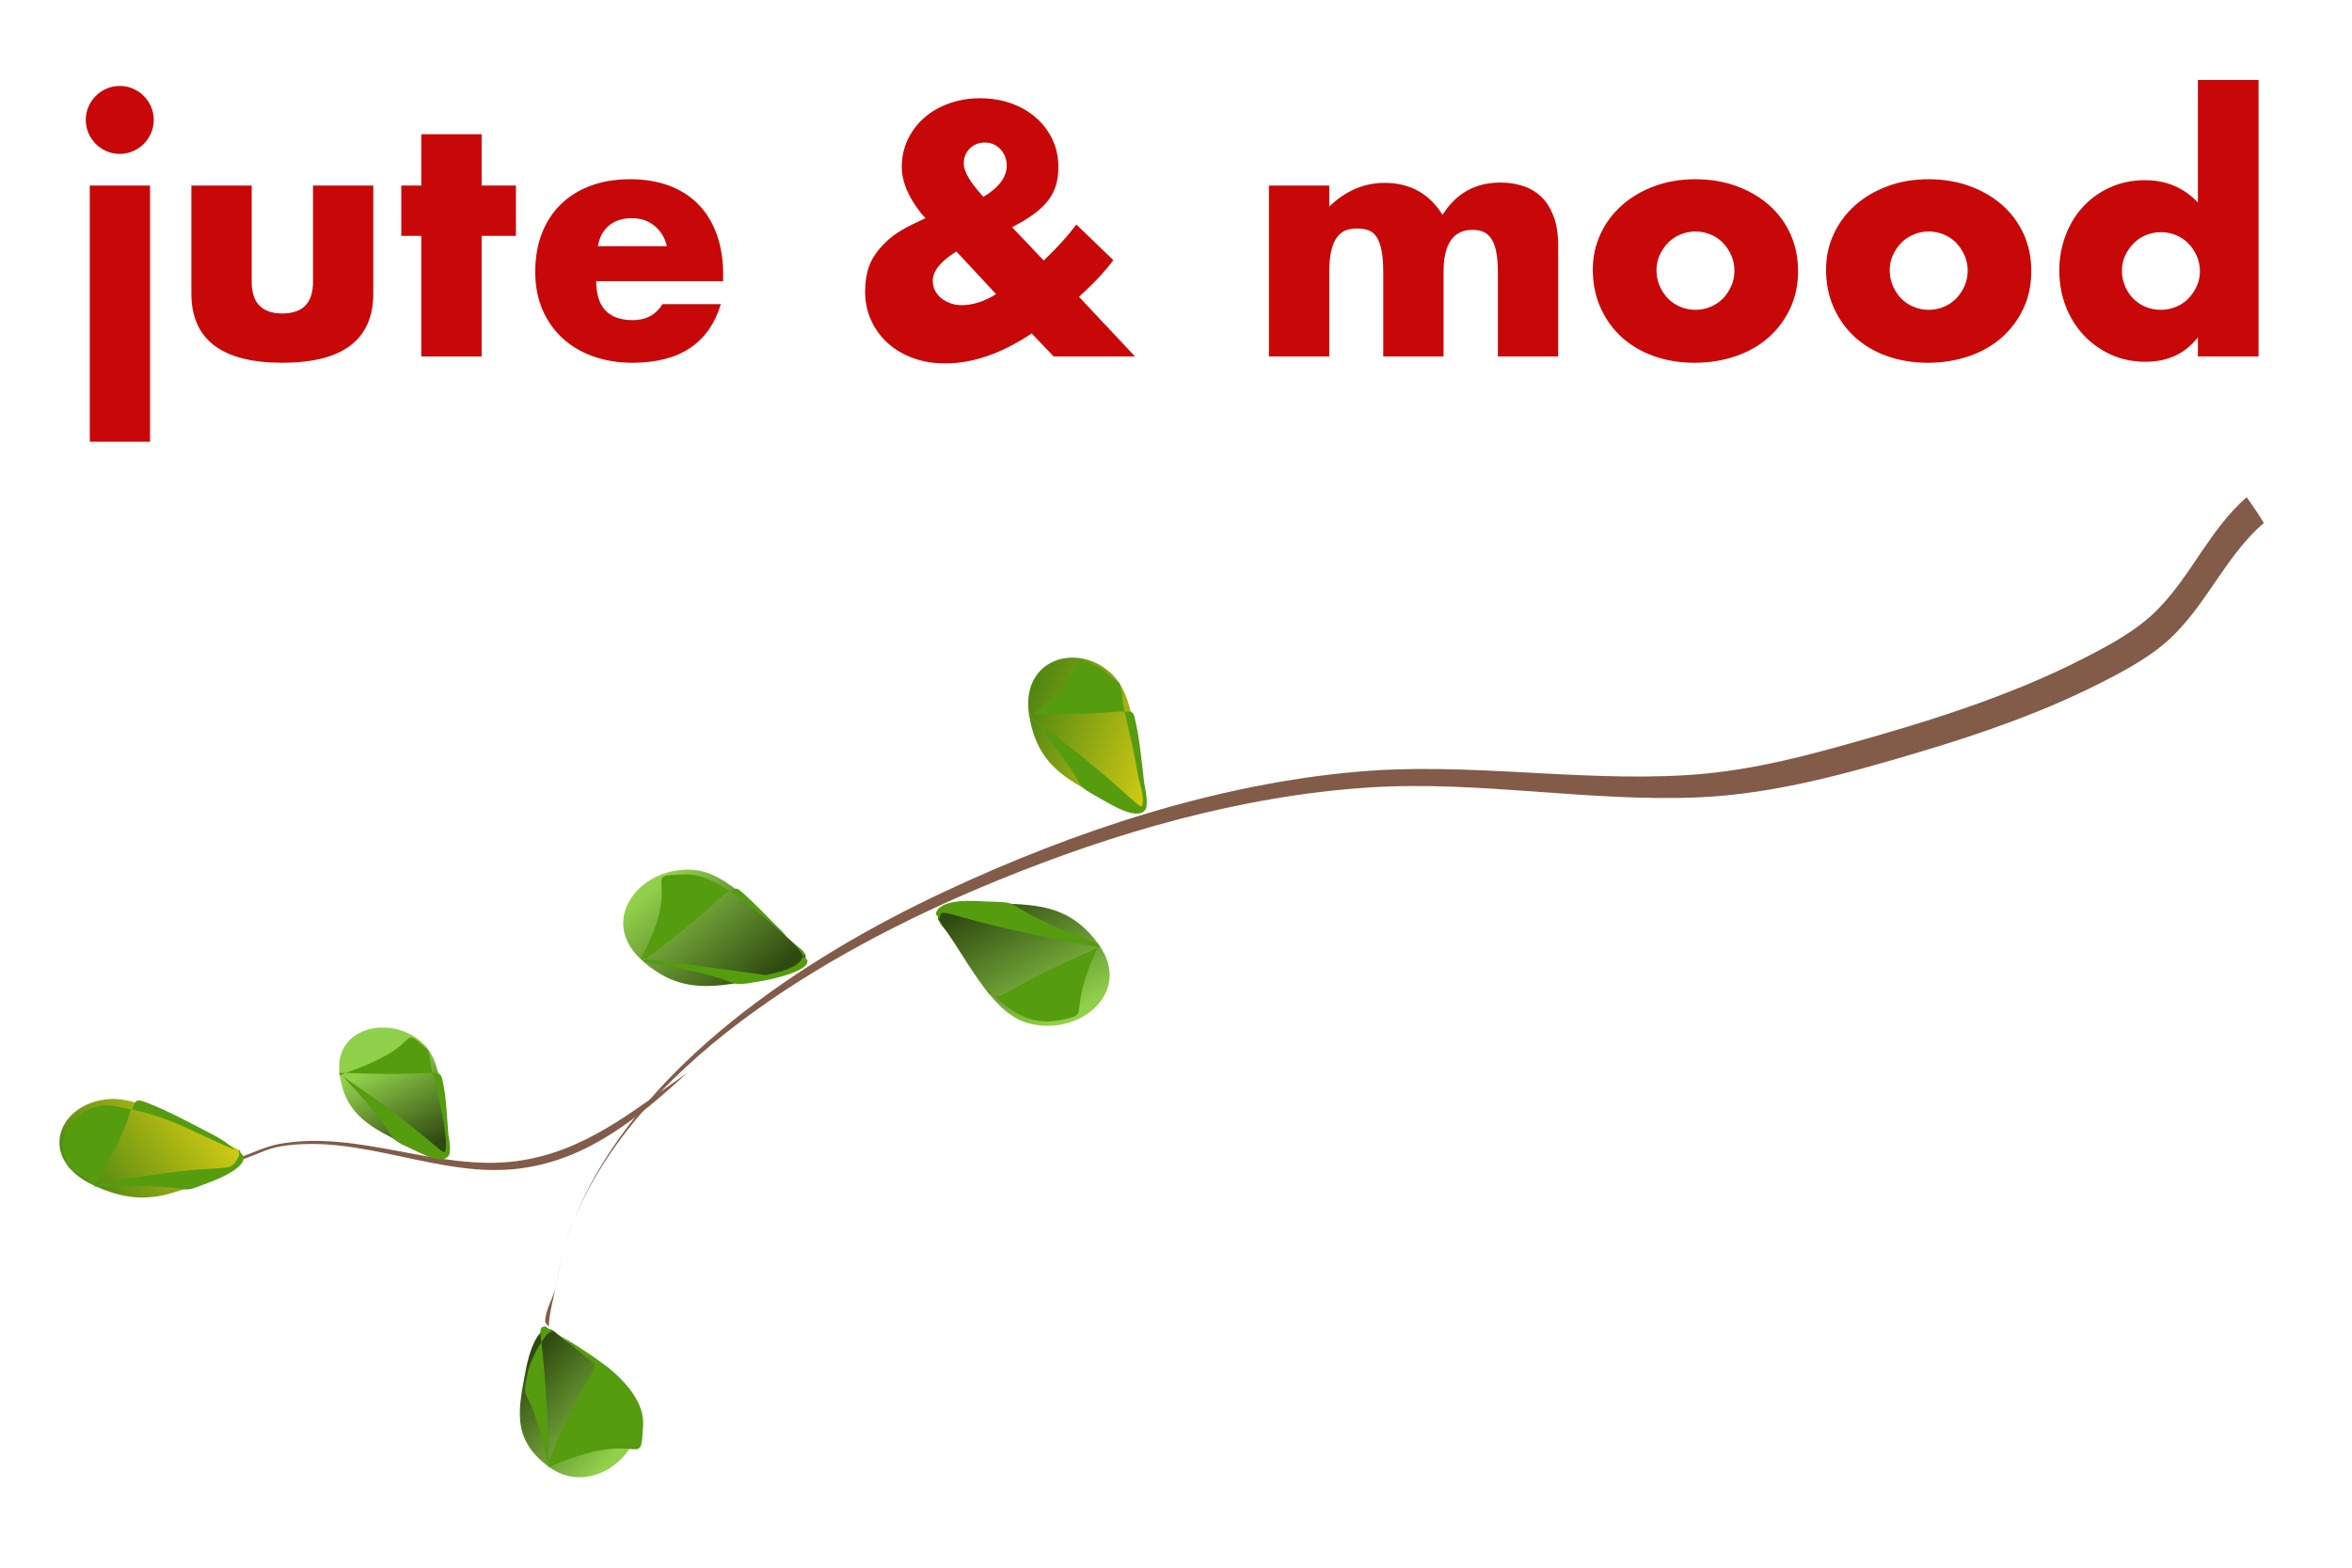 <?xml version="1.0" encoding="UTF-8" standalone="no"?>
<!DOCTYPE svg PUBLIC "-//W3C//DTD SVG 1.1//EN" "http://www.w3.org/Graphics/SVG/1.1/DTD/svg11.dtd">
<!-- Created with Vectornator (http://vectornator.io/) -->
<svg height="100%" stroke-miterlimit="10" style="fill-rule:nonzero;clip-rule:evenodd;stroke-linecap:round;stroke-linejoin:round;" version="1.1" viewBox="0 0 60 40" width="100%" xml:space="preserve" xmlns="http://www.w3.org/2000/svg" xmlns:vectornator="http://vectornator.io" xmlns:xlink="http://www.w3.org/1999/xlink">
<defs>
<clipPath id="TextBounds">
<rect height="15.463" width="59.609" x="0.263" y="0.263"/>
</clipPath>
<linearGradient gradientTransform="matrix(-0.952 -0.296 0.315 -0.894 27.022 68.163)" gradientUnits="userSpaceOnUse" id="LinearGradient" x1="20.745" x2="23.819" y1="28.642" y2="29.892">
<stop offset="0" stop-color="#91d04b"/>
<stop offset="1" stop-color="#2f4a10"/>
</linearGradient>
<linearGradient gradientTransform="matrix(-0.269 -0.996 -1.076 0.122 63.089 43.375)" gradientUnits="userSpaceOnUse" id="LinearGradient_2" x1="20.745" x2="23.819" y1="28.642" y2="29.892">
<stop offset="0" stop-color="#91d04b"/>
<stop offset="1" stop-color="#2f4a10"/>
</linearGradient>
<linearGradient gradientTransform="matrix(0.494 0.92 1.023 -0.331 -22.354 12.577)" gradientUnits="userSpaceOnUse" id="LinearGradient_3" x1="20.745" x2="23.819" y1="28.642" y2="29.892">
<stop offset="0" stop-color="#91d04b"/>
<stop offset="1" stop-color="#2f4a10"/>
</linearGradient>
<linearGradient gradientTransform="matrix(-0.185 0.828 0.839 0.292 -9.732 0.808)" gradientUnits="userSpaceOnUse" id="LinearGradient_4" x1="21.921" x2="23.819" y1="28.033" y2="29.892">
<stop offset="0" stop-color="#91d04b"/>
<stop offset="1" stop-color="#2f4a10"/>
</linearGradient>
<linearGradient gradientTransform="matrix(-1.226 0.524 -0.815 -1.096 68.938 37.607)" gradientUnits="userSpaceOnUse" id="LinearGradient_5" x1="35.084" x2="37.97" y1="25.153" y2="25.153">
<stop offset="0" stop-color="#d2cb14"/>
<stop offset="0.998" stop-color="#4f8612"/>
</linearGradient>
<linearGradient gradientTransform="matrix(-1.176 -0.613 0.498 -1.246 58.376 72.336)" gradientUnits="userSpaceOnUse" id="LinearGradient_6" x1="35.084" x2="37.97" y1="25.153" y2="25.153">
<stop offset="0" stop-color="#d2cb14"/>
<stop offset="0.998" stop-color="#4f8612"/>
</linearGradient>
</defs>
<g id="Layer-1" vectornator:layerName="Layer 1">
<g fill="#c80808" opacity="1" stroke="none">
<path clip-path="url(#TextBounds)" d="M3.828 4.734L3.828 11.271L2.29 11.271L2.29 4.734L3.828 4.734ZM2.188 3.06C2.188 2.941 2.211 2.829 2.256 2.724C2.301 2.619 2.364 2.527 2.443 2.448C2.522 2.368 2.614 2.306 2.719 2.261C2.824 2.215 2.936 2.193 3.055 2.193C3.174 2.193 3.286 2.215 3.391 2.261C3.495 2.306 3.588 2.368 3.667 2.448C3.746 2.527 3.809 2.619 3.854 2.724C3.899 2.829 3.922 2.941 3.922 3.06C3.922 3.179 3.899 3.29 3.854 3.395C3.809 3.5 3.746 3.592 3.667 3.672C3.588 3.751 3.495 3.813 3.391 3.859C3.286 3.904 3.174 3.927 3.055 3.927C2.936 3.927 2.824 3.904 2.719 3.859C2.614 3.813 2.522 3.751 2.443 3.672C2.364 3.592 2.301 3.5 2.256 3.395C2.211 3.29 2.188 3.179 2.188 3.06Z"/>
<path clip-path="url(#TextBounds)" d="M6.421 4.734L6.421 7.191C6.421 7.729 6.682 7.998 7.203 7.998C7.724 7.998 7.985 7.729 7.985 7.191L7.985 4.734L9.523 4.734L9.523 7.488C9.523 8.077 9.329 8.519 8.941 8.814C8.553 9.109 7.974 9.256 7.203 9.256C6.432 9.256 5.853 9.109 5.465 8.814C5.076 8.519 4.882 8.077 4.882 7.488L4.882 4.734L6.421 4.734Z"/>
<path clip-path="url(#TextBounds)" d="M12.286 6.018L12.286 9.095L10.747 9.095L10.747 6.018L10.237 6.018L10.237 4.734L10.747 4.734L10.747 3.425L12.286 3.425L12.286 4.734L13.161 4.734L13.161 6.018L12.286 6.018Z"/>
<path clip-path="url(#TextBounds)" d="M17.012 6.281C16.961 6.066 16.856 5.893 16.697 5.763C16.539 5.632 16.346 5.567 16.119 5.567C15.881 5.567 15.687 5.629 15.537 5.754C15.387 5.879 15.292 6.054 15.252 6.281L17.012 6.281ZM15.21 7.174C15.21 7.837 15.521 8.168 16.145 8.168C16.479 8.168 16.731 8.032 16.901 7.76L18.389 7.76C18.088 8.757 17.338 9.256 16.136 9.256C15.768 9.256 15.431 9.201 15.125 9.09C14.819 8.98 14.557 8.823 14.339 8.619C14.12 8.415 13.952 8.171 13.833 7.888C13.714 7.604 13.654 7.287 13.654 6.936C13.654 6.573 13.711 6.246 13.824 5.954C13.938 5.662 14.099 5.414 14.309 5.21C14.518 5.006 14.772 4.849 15.07 4.738C15.367 4.628 15.703 4.573 16.077 4.573C16.445 4.573 16.777 4.628 17.071 4.738C17.366 4.849 17.615 5.009 17.819 5.219C18.023 5.428 18.179 5.685 18.287 5.988C18.395 6.291 18.448 6.632 18.448 7.012L18.448 7.174L15.21 7.174Z"/>
<path clip-path="url(#TextBounds)" d="M25.087 5.023C25.483 4.785 25.682 4.519 25.682 4.224C25.682 4.065 25.629 3.928 25.525 3.812C25.42 3.696 25.285 3.638 25.121 3.638C24.968 3.638 24.84 3.689 24.738 3.791C24.636 3.893 24.585 4.02 24.585 4.173C24.585 4.377 24.753 4.66 25.087 5.023ZM24.398 6.417C23.996 6.666 23.795 6.916 23.795 7.165C23.795 7.256 23.815 7.339 23.854 7.416C23.894 7.492 23.948 7.557 24.016 7.611C24.084 7.665 24.162 7.708 24.25 7.739C24.337 7.77 24.432 7.786 24.534 7.786C24.818 7.786 25.11 7.692 25.41 7.505L24.398 6.417ZM26.625 6.647C26.965 6.324 27.243 6.018 27.458 5.729L28.402 6.638C28.305 6.768 28.196 6.9 28.075 7.033C27.953 7.166 27.812 7.307 27.654 7.454L27.526 7.573L28.954 9.095L26.88 9.095L26.319 8.508C25.554 9.018 24.82 9.273 24.118 9.273C23.817 9.273 23.543 9.228 23.293 9.137C23.044 9.046 22.829 8.919 22.647 8.755C22.466 8.59 22.324 8.396 22.222 8.172C22.12 7.948 22.069 7.703 22.069 7.437C22.069 7.199 22.102 6.988 22.167 6.804C22.232 6.62 22.344 6.443 22.503 6.273C22.622 6.142 22.754 6.03 22.898 5.937C23.043 5.843 23.22 5.748 23.429 5.652L23.608 5.567L23.497 5.44C23.169 5.026 23.004 4.632 23.004 4.258C23.004 4.009 23.055 3.776 23.157 3.561C23.259 3.346 23.4 3.16 23.578 3.004C23.757 2.848 23.968 2.727 24.211 2.639C24.455 2.551 24.718 2.507 25.002 2.507C25.291 2.507 25.557 2.551 25.801 2.639C26.044 2.727 26.256 2.85 26.434 3.009C26.613 3.167 26.751 3.353 26.851 3.565C26.95 3.778 26.999 4.009 26.999 4.258C26.999 4.428 26.98 4.582 26.94 4.721C26.9 4.86 26.834 4.99 26.74 5.112C26.647 5.234 26.525 5.35 26.375 5.461C26.224 5.571 26.039 5.683 25.818 5.797L26.625 6.647Z"/>
<path clip-path="url(#TextBounds)" d="M32.371 4.734L33.91 4.734L33.91 5.27C34.329 4.867 34.8 4.666 35.321 4.666C35.967 4.666 36.46 4.938 36.8 5.482C37.145 4.932 37.639 4.658 38.279 4.658C38.483 4.658 38.675 4.687 38.857 4.747C39.038 4.806 39.194 4.9 39.324 5.027C39.455 5.155 39.558 5.321 39.635 5.525C39.711 5.729 39.749 5.975 39.749 6.264L39.749 9.095L38.211 9.095L38.211 6.944C38.211 6.723 38.195 6.542 38.164 6.4C38.133 6.258 38.088 6.148 38.028 6.069C37.969 5.989 37.899 5.935 37.82 5.907C37.74 5.879 37.656 5.865 37.565 5.865C37.072 5.865 36.825 6.224 36.825 6.944L36.825 9.095L35.287 9.095L35.287 6.944C35.287 6.723 35.273 6.54 35.244 6.396C35.216 6.251 35.175 6.137 35.121 6.052C35.067 5.967 34.998 5.908 34.913 5.877C34.828 5.846 34.729 5.831 34.615 5.831C34.519 5.831 34.428 5.845 34.343 5.873C34.258 5.901 34.183 5.957 34.118 6.039C34.053 6.121 34.002 6.234 33.965 6.379C33.928 6.523 33.91 6.712 33.91 6.944L33.91 9.095L32.371 9.095L32.371 4.734Z"/>
<path clip-path="url(#TextBounds)" d="M42.257 6.893C42.257 7.04 42.284 7.175 42.338 7.297C42.391 7.419 42.462 7.525 42.55 7.616C42.638 7.706 42.743 7.777 42.865 7.828C42.986 7.879 43.115 7.905 43.251 7.905C43.387 7.905 43.516 7.879 43.638 7.828C43.76 7.777 43.865 7.706 43.953 7.616C44.04 7.525 44.111 7.419 44.165 7.297C44.219 7.175 44.246 7.043 44.246 6.902C44.246 6.766 44.219 6.637 44.165 6.515C44.111 6.393 44.04 6.287 43.953 6.196C43.865 6.105 43.76 6.035 43.638 5.984C43.516 5.933 43.387 5.907 43.251 5.907C43.115 5.907 42.986 5.933 42.865 5.984C42.743 6.035 42.638 6.105 42.55 6.196C42.462 6.287 42.391 6.392 42.338 6.511C42.284 6.63 42.257 6.757 42.257 6.893ZM40.633 6.876C40.633 6.553 40.699 6.251 40.829 5.971C40.959 5.69 41.141 5.447 41.373 5.24C41.605 5.033 41.881 4.87 42.202 4.751C42.522 4.632 42.872 4.573 43.251 4.573C43.625 4.573 43.972 4.631 44.293 4.747C44.613 4.863 44.89 5.024 45.126 5.231C45.361 5.438 45.544 5.685 45.674 5.971C45.804 6.257 45.869 6.573 45.869 6.919C45.869 7.264 45.803 7.58 45.67 7.866C45.536 8.152 45.354 8.399 45.121 8.606C44.889 8.813 44.61 8.973 44.284 9.086C43.958 9.199 43.605 9.256 43.226 9.256C42.852 9.256 42.506 9.199 42.189 9.086C41.871 8.973 41.598 8.811 41.369 8.602C41.139 8.392 40.959 8.141 40.829 7.849C40.699 7.557 40.633 7.233 40.633 6.876Z"/>
<path clip-path="url(#TextBounds)" d="M48.207 6.893C48.207 7.04 48.234 7.175 48.288 7.297C48.341 7.419 48.412 7.525 48.5 7.616C48.588 7.706 48.693 7.777 48.815 7.828C48.936 7.879 49.065 7.905 49.201 7.905C49.337 7.905 49.466 7.879 49.588 7.828C49.71 7.777 49.815 7.706 49.903 7.616C49.99 7.525 50.061 7.419 50.115 7.297C50.169 7.175 50.196 7.043 50.196 6.902C50.196 6.766 50.169 6.637 50.115 6.515C50.061 6.393 49.99 6.287 49.903 6.196C49.815 6.105 49.71 6.035 49.588 5.984C49.466 5.933 49.337 5.907 49.201 5.907C49.065 5.907 48.936 5.933 48.815 5.984C48.693 6.035 48.588 6.105 48.5 6.196C48.412 6.287 48.341 6.392 48.288 6.511C48.234 6.63 48.207 6.757 48.207 6.893ZM46.583 6.876C46.583 6.553 46.648 6.251 46.779 5.971C46.909 5.69 47.09 5.447 47.323 5.24C47.555 5.033 47.831 4.87 48.152 4.751C48.472 4.632 48.822 4.573 49.201 4.573C49.575 4.573 49.922 4.631 50.243 4.747C50.563 4.863 50.84 5.024 51.076 5.231C51.311 5.438 51.493 5.685 51.624 5.971C51.754 6.257 51.819 6.573 51.819 6.919C51.819 7.264 51.753 7.58 51.62 7.866C51.486 8.152 51.304 8.399 51.071 8.606C50.839 8.813 50.56 8.973 50.234 9.086C49.908 9.199 49.556 9.256 49.176 9.256C48.802 9.256 48.456 9.199 48.139 9.086C47.822 8.973 47.548 8.811 47.319 8.602C47.089 8.392 46.909 8.141 46.779 7.849C46.648 7.557 46.583 7.233 46.583 6.876Z"/>
<path clip-path="url(#TextBounds)" d="M54.131 6.902C54.131 7.043 54.157 7.175 54.208 7.297C54.259 7.419 54.328 7.525 54.416 7.616C54.504 7.706 54.609 7.777 54.731 7.828C54.852 7.879 54.984 7.905 55.126 7.905C55.262 7.905 55.391 7.879 55.513 7.828C55.634 7.777 55.739 7.706 55.827 7.616C55.915 7.525 55.986 7.42 56.04 7.301C56.093 7.182 56.12 7.055 56.12 6.919C56.12 6.783 56.093 6.654 56.04 6.532C55.986 6.41 55.915 6.304 55.827 6.213C55.739 6.122 55.634 6.052 55.513 6.001C55.391 5.95 55.262 5.924 55.126 5.924C54.99 5.924 54.861 5.95 54.739 6.001C54.617 6.052 54.512 6.122 54.425 6.213C54.337 6.304 54.266 6.407 54.212 6.523C54.158 6.639 54.131 6.766 54.131 6.902ZM56.069 2.04L57.616 2.04L57.616 9.095L56.069 9.095L56.069 8.61C55.741 9.024 55.296 9.231 54.735 9.231C54.417 9.231 54.126 9.171 53.859 9.052C53.593 8.933 53.361 8.769 53.162 8.559C52.964 8.349 52.81 8.103 52.699 7.82C52.589 7.536 52.533 7.23 52.533 6.902C52.533 6.59 52.586 6.294 52.691 6.013C52.795 5.733 52.944 5.488 53.137 5.278C53.33 5.068 53.56 4.903 53.83 4.781C54.099 4.659 54.395 4.598 54.718 4.598C55.262 4.598 55.712 4.788 56.069 5.168L56.069 2.04Z"/>
</g>
<g opacity="1">
<g opacity="1">
<path d="M57.312 12.688C56.367 13.51 55.905 14.682 55.031 15.562C54.511 16.086 53.837 16.447 53.188 16.781C51.228 17.79 49.083 18.443 46.969 19.031C45.631 19.404 44.358 19.701 42.969 19.781C40.196 19.941 37.429 19.447 34.656 19.688C31.017 20.003 27.382 21.21 24.094 22.75C20.546 24.412 16.243 27.199 14.656 31.094C16.427 26.884 21.564 24.052 25.438 22.469C28.44 21.241 31.654 20.308 34.906 20.094C37.716 19.908 40.535 20.467 43.344 20.344C45.273 20.259 47.126 19.736 48.969 19.188C50.557 18.715 52.144 18.161 53.625 17.406C54.276 17.074 54.948 16.71 55.469 16.188C56.344 15.31 56.804 14.165 57.75 13.344C57.752 13.342 57.653 13.18 57.531 13C57.41 12.82 57.314 12.686 57.312 12.688ZM14.656 31.094C14.43 31.632 14.293 32.196 14.188 32.781C14.286 32.194 14.436 31.634 14.656 31.094ZM14.188 32.781C14.133 33.109 13.918 33.376 13.906 33.719C13.906 33.719 13.913 33.745 13.938 33.781C13.962 33.818 14 33.844 14 33.844C14.013 33.471 14.124 33.137 14.188 32.781Z" fill="#825c49" stroke="none"/>
</g>
<g opacity="1">
<path d="M17.531 27.375C16.152 28.34 14.916 29.392 13.188 29.625C11.169 29.897 9.148 28.818 7.125 29.188C6.779 29.251 6.457 29.413 6.125 29.531C6.125 29.531 6.118 29.552 6.125 29.562C6.132 29.573 6.156 29.594 6.156 29.594C6.493 29.483 6.807 29.307 7.156 29.25C9.224 28.912 11.227 30.086 13.281 29.812C15.011 29.582 16.288 28.514 17.531 27.375Z" fill="#825c49" stroke="none"/>
</g>
<g opacity="1">
<path d="M13.976 37.41C15.072 38.24 16.489 37.085 16.287 35.96C16.145 35.17 14.748 34.506 14.183 34.006C13.712 33.589 13.459 34.701 13.416 34.938C13.239 35.906 13.02 36.685 13.976 37.41Z" fill="url(#LinearGradient)" fill-rule="nonzero" stroke="none"/>
<path d="M13.906 33.844C13.743 33.858 13.78 33.968 13.812 34.25C13.907 34.119 13.98 33.934 14.125 34C14.062 33.972 13.939 33.841 13.906 33.844ZM14.125 34C14.426 34.138 14.764 34.497 15.031 34.688C15.409 34.956 15.019 34.769 14 37.281C14.002 37.366 13.998 37.348 14 37.438C16.398 36.368 16.331 37.619 16.406 36.375C16.442 35.785 15.957 35.255 15.531 34.906C15.342 34.751 14.516 34.176 14.125 34ZM14 37.281C13.95 35.416 13.854 34.609 13.812 34.25C13.632 34.5 13.498 34.858 13.469 35C13.268 35.969 13.477 35.034 13.969 37.344C13.984 37.307 13.985 37.317 14 37.281Z" fill="#559c0f" stroke="none"/>
</g>
<g opacity="1">
<path d="M28.039 24.115C28.924 25.366 27.449 26.515 26.145 26.08C25.228 25.775 24.563 24.264 24.022 23.604C23.572 23.055 24.899 23.04 25.181 23.047C26.333 23.076 27.267 23.024 28.039 24.115Z" fill="url(#LinearGradient_2)" fill-rule="nonzero" stroke="none"/>
<path d="M24.438 23C24.162 23.031 23.911 23.121 23.875 23.312C23.868 23.351 23.951 23.39 23.969 23.438C24.02 23.048 24.026 23.47 28 24.156C27.992 24.172 28.008 24.172 28 24.188C28.036 24.172 28.025 24.172 28.062 24.156C28.063 24.156 28.042 24.14 28.031 24.125C28.019 24.107 28.031 24.094 28.031 24.094C25.151 22.992 26.345 23.036 25.125 23C25.004 22.996 24.713 22.969 24.438 23ZM28 24.188C25.542 25.236 25.53 25.587 25.312 25.344C25.774 25.824 26.31 26.173 27.031 26.031C27.919 25.856 27.159 25.959 28 24.188ZM25.312 25.344C25.24 25.268 25.161 25.208 25.094 25.125C25.142 25.194 25.168 25.276 25.219 25.344C25.253 25.389 25.288 25.316 25.312 25.344ZM23.969 23.469C23.963 23.489 23.957 23.515 23.969 23.531C24.08 23.688 24.207 23.838 24.312 24C24.239 23.892 24.053 23.664 23.969 23.469Z" fill="#559c0f" stroke="none"/>
</g>
<g opacity="1">
<path d="M16.368 24.495C15.212 23.448 16.385 22.036 17.761 22.203C18.727 22.321 19.728 23.666 20.41 24.204C20.978 24.652 19.685 24.928 19.408 24.977C18.276 25.175 17.376 25.409 16.368 24.495Z" fill="url(#LinearGradient_3)" fill-rule="nonzero" stroke="none"/>
<path d="M17.5 22.312C16.214 22.34 17.507 22.326 16.344 24.469C16.467 24.484 16.355 24.454 16.469 24.469C18.214 23.168 18.437 22.771 18.625 22.75C18.279 22.525 17.935 22.303 17.5 22.312ZM18.625 22.75C19.165 23.1 19.677 23.553 20.125 23.969C20.062 23.915 20.02 23.831 19.969 23.781C19.599 23.427 19.267 23.05 18.875 22.719C18.741 22.605 18.689 22.743 18.625 22.75ZM16.469 24.469C16.429 24.498 16.448 24.501 16.406 24.531C19.394 25.038 18.258 25.231 19.438 25.031C19.584 25.007 20.68 24.788 20.594 24.5C20.581 24.459 20.521 24.445 20.5 24.406C20.487 24.416 20.474 24.426 20.469 24.438C20.337 24.724 19.819 24.811 19.562 24.875C19.497 24.891 19.332 24.83 16.469 24.469ZM20.5 24.406C20.521 24.391 20.543 24.36 20.531 24.344C20.429 24.201 20.29 24.114 20.156 24C20.295 24.119 20.416 24.252 20.5 24.406Z" fill="#559c0f" stroke="none"/>
</g>
<g opacity="1">
<path d="M8.664 27.415C8.493 26.181 10.019 25.859 10.812 26.642C11.369 27.192 11.278 28.539 11.423 29.216C11.544 29.781 10.561 29.32 10.356 29.215C9.52 28.786 8.813 28.492 8.664 27.415Z" fill="url(#LinearGradient_4)" fill-rule="nonzero" stroke="none"/>
<path d="M10.312 26.594C10.152 26.758 9.733 27.063 8.812 27.375C10.309 27.439 10.844 27.368 11.031 27.375C10.975 27.177 10.963 26.833 10.906 26.781C10.493 26.404 10.486 26.416 10.312 26.594ZM11.031 27.375C11.207 27.997 11.398 28.921 11.375 29.25C11.347 29.659 11.353 29.232 8.75 27.469C10.423 29.224 9.634 28.928 10.562 29.344C10.726 29.417 11.258 29.721 11.438 29.5C11.531 29.386 11.443 28.993 11.438 28.938C11.395 28.471 11.392 27.989 11.281 27.531C11.238 27.35 11.134 27.379 11.031 27.375ZM8.812 27.375C8.73 27.372 8.745 27.38 8.656 27.375C8.656 27.375 8.646 27.391 8.656 27.406C8.676 27.427 8.668 27.417 8.688 27.438C8.772 27.412 8.736 27.401 8.812 27.375Z" fill="#559c0f" stroke="none"/>
</g>
<g opacity="1">
<path d="M2.386 30.243C0.939 29.566 1.46 28.154 2.769 28.044C3.688 27.967 5.108 28.925 5.931 29.256C6.616 29.532 5.552 30.003 5.32 30.095C4.372 30.471 3.647 30.834 2.386 30.243Z" fill="url(#LinearGradient_5)" fill-rule="nonzero" stroke="none"/>
<path d="M3.719 28.125C3.467 28.029 3.455 28.072 3.375 28.312C3.957 28.428 4.521 28.657 5.031 28.906C5.345 29.059 5.68 29.203 6 29.344C5.83 29.185 5.661 29.069 5.406 28.938C4.849 28.651 4.306 28.349 3.719 28.125ZM2.531 28.219C1.839 28.368 1.365 29.046 1.719 29.719C1.808 29.888 1.729 29.735 2.375 30.219C2.412 30.212 2.402 30.226 2.438 30.219C3.045 29.202 3.25 28.599 3.344 28.312C3.077 28.263 2.802 28.16 2.531 28.219ZM2.438 30.219C2.417 30.252 2.427 30.247 2.406 30.281C5.363 30.166 4.29 30.576 5.375 30.156C5.524 30.099 6.368 29.767 6.188 29.469C6.17 29.439 6.144 29.431 6.125 29.406C6.148 29.407 6.103 29.322 6.094 29.344C6.085 29.365 6.091 29.382 6.094 29.406C6.098 29.442 6.11 29.47 6.094 29.5C5.798 30.05 6.041 29.544 2.438 30.219Z" fill="#559c0f" stroke="none"/>
</g>
<g opacity="1">
<path d="M26.254 18.249C26.014 16.773 27.567 16.343 28.424 17.259C29.026 17.902 29.002 19.521 29.187 20.33C29.34 21.003 28.305 20.479 28.089 20.359C27.206 19.868 26.463 19.536 26.254 18.249Z" fill="url(#LinearGradient_6)" fill-rule="nonzero" stroke="none"/>
<path d="M27.438 17C27.35 17.208 27.108 17.639 26.344 18.219C28.058 18.25 28.515 18.126 28.688 18.156C28.622 17.887 28.618 17.465 28.531 17.406C28.361 17.292 28.215 17.122 28.031 17.031C27.528 16.783 27.53 16.78 27.438 17ZM28.688 18.156C28.829 18.739 28.971 19.41 29.031 19.781C29.066 19.993 29.161 20.192 29.156 20.406C29.146 20.882 29.133 20.4 26.312 18.312C28.014 20.316 27.153 19.867 28.125 20.406C28.308 20.508 29.029 20.961 29.219 20.656C29.31 20.51 29.196 20.038 29.188 19.969C29.119 19.409 29.076 18.83 28.938 18.281C28.892 18.102 28.766 18.17 28.688 18.156ZM26.344 18.219C26.292 18.218 26.304 18.22 26.25 18.219C26.25 18.219 26.239 18.235 26.25 18.25C26.269 18.272 26.263 18.26 26.281 18.281C26.326 18.249 26.303 18.25 26.344 18.219Z" fill="#559c0f" stroke="none"/>
</g>
</g>
</g>
</svg>
